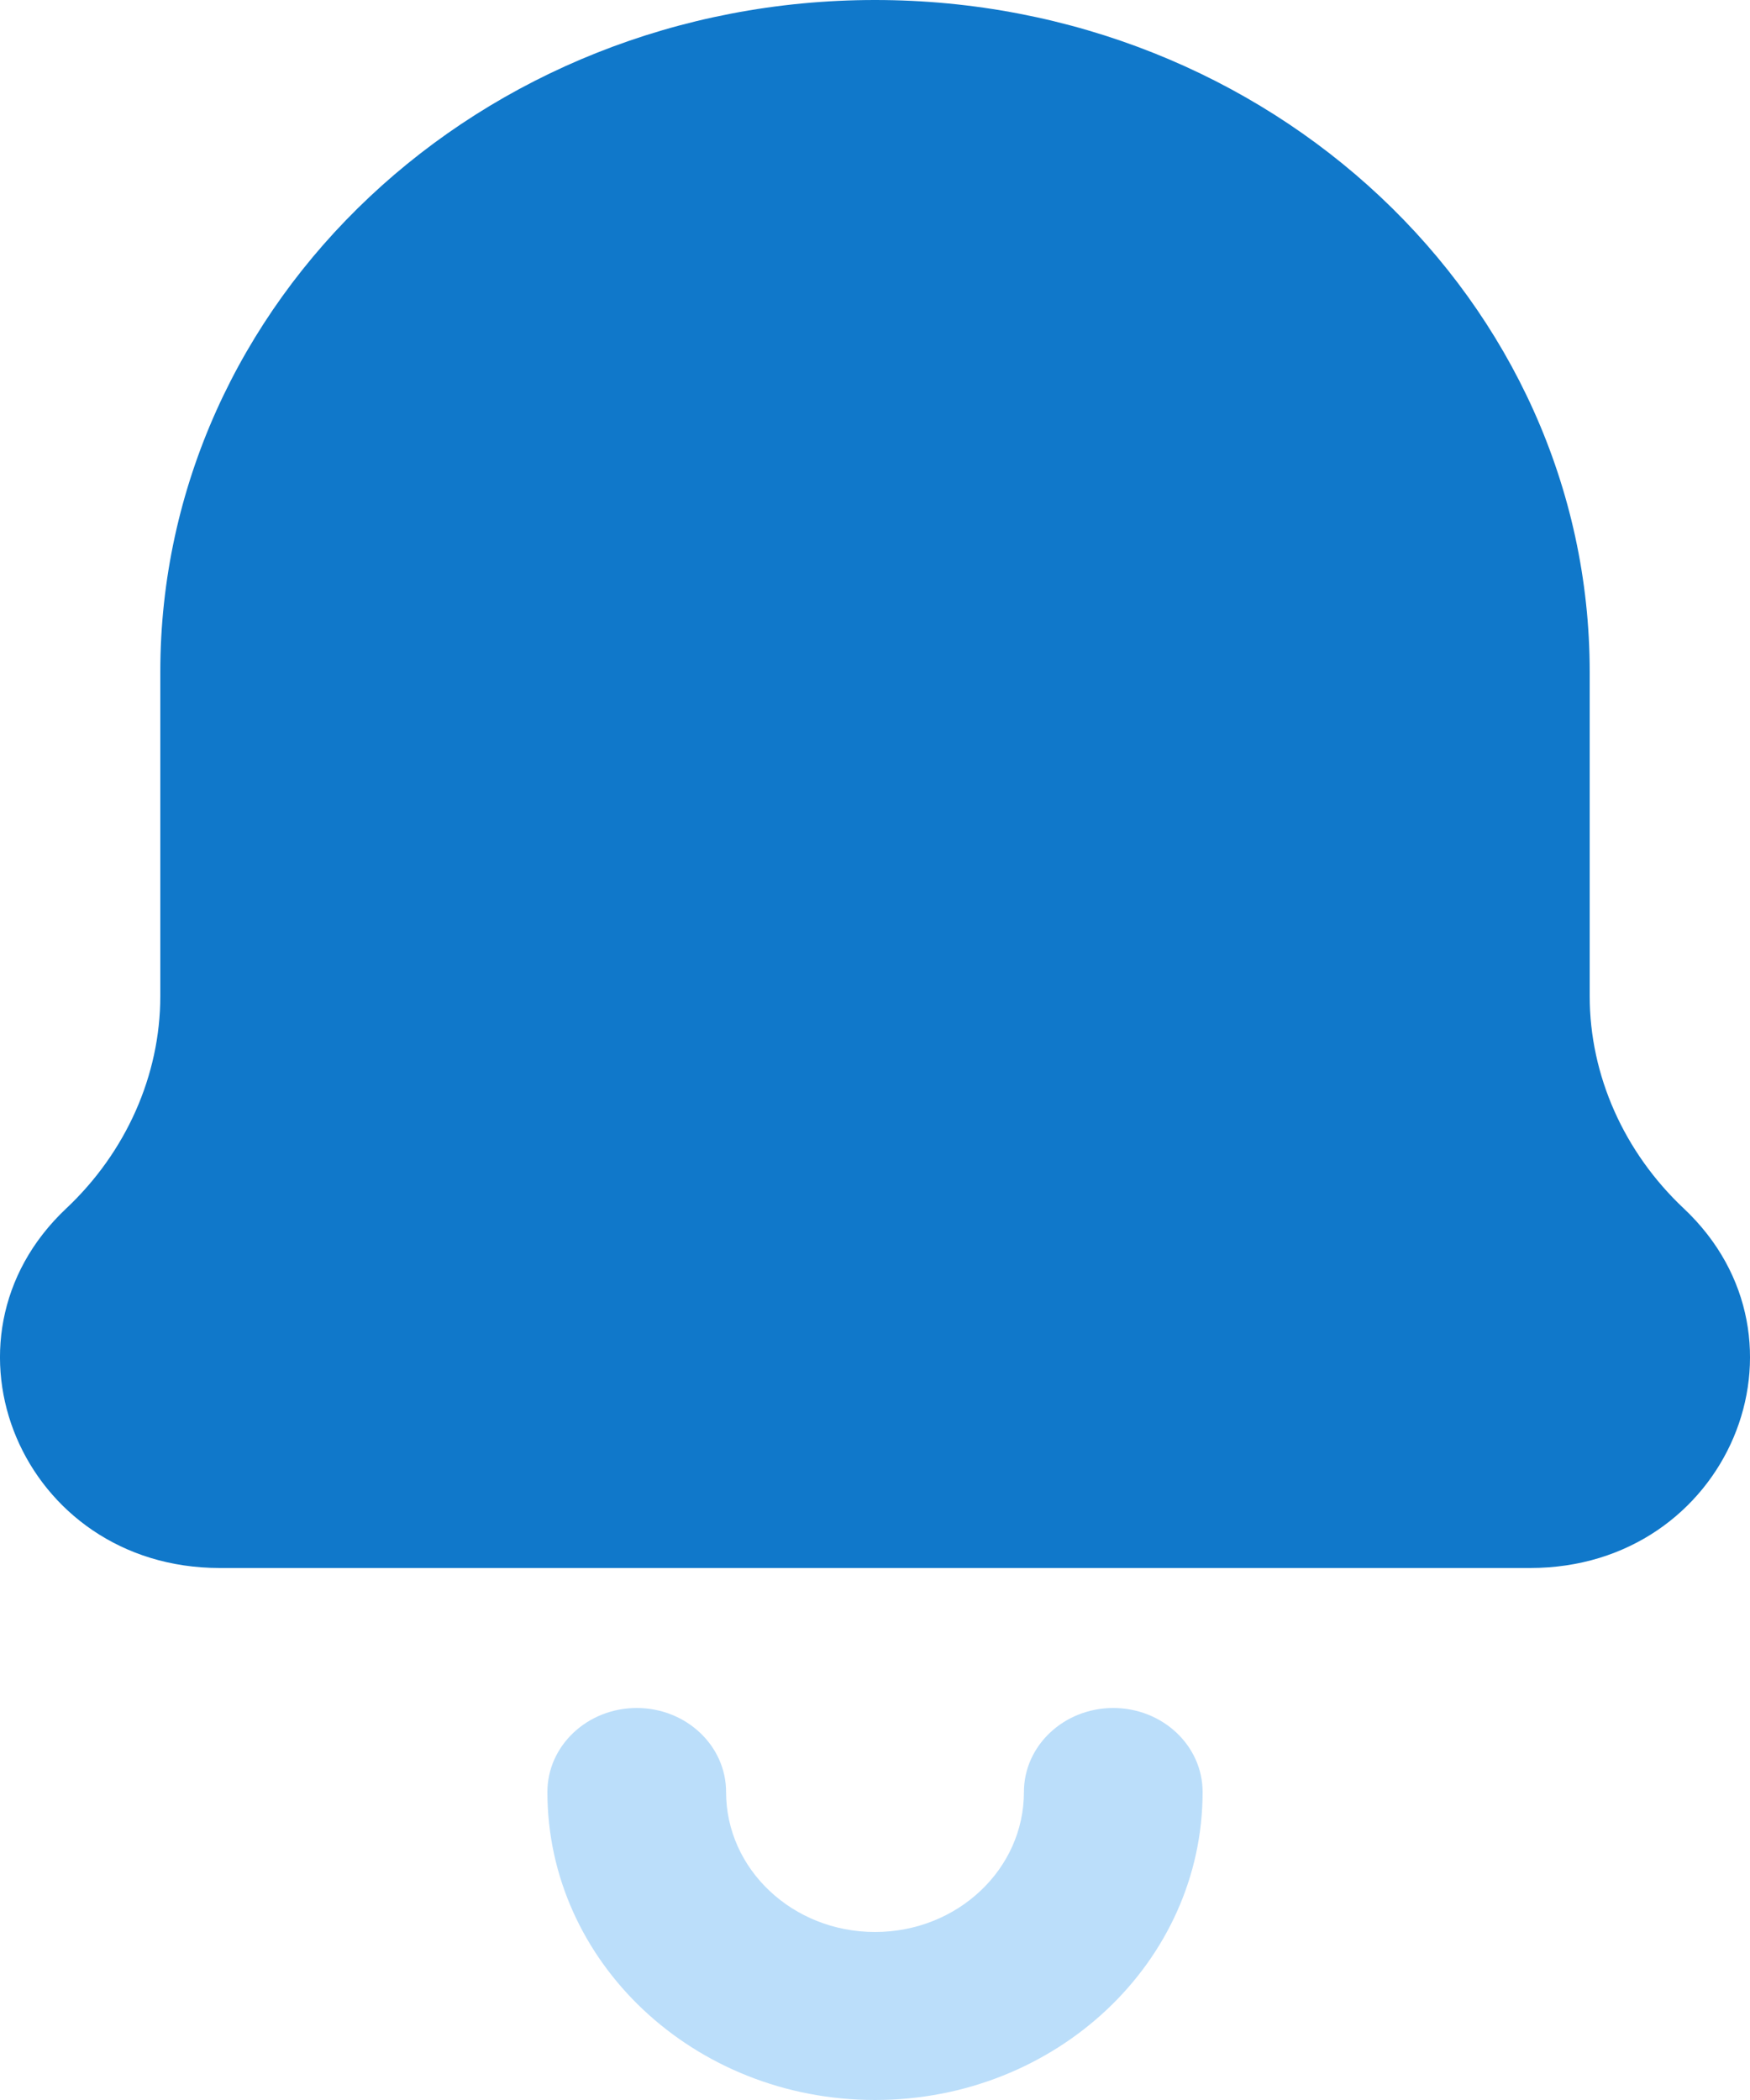 <svg width="20" height="24" viewBox="0 0 20 24" fill="none" xmlns="http://www.w3.org/2000/svg">
<path d="M1.832 7.68C1.832 3.438 5.489 0 10 0C14.511 0 18.168 3.438 18.168 7.68V11.385C18.168 12.291 18.561 13.169 19.242 13.81C20.84 15.312 19.749 17.92 17.488 17.92H2.511C0.251 17.92 -0.84 15.312 0.758 13.81C1.439 13.169 1.832 12.291 1.832 11.385V7.68Z" fill="#1078CA"/>
<path fill-rule="evenodd" clip-rule="evenodd" d="M7.277 19.52C7.841 19.52 8.298 19.95 8.298 20.48C8.298 21.364 9.06 22.08 10 22.08C10.94 22.08 11.702 21.364 11.702 20.48C11.702 19.95 12.159 19.52 12.723 19.52C13.286 19.52 13.744 19.95 13.744 20.48C13.744 22.424 12.068 24 10 24C7.932 24 6.256 22.424 6.256 20.48C6.256 19.95 6.713 19.52 7.277 19.52Z" fill="#BBDEFA"/>
</svg>
